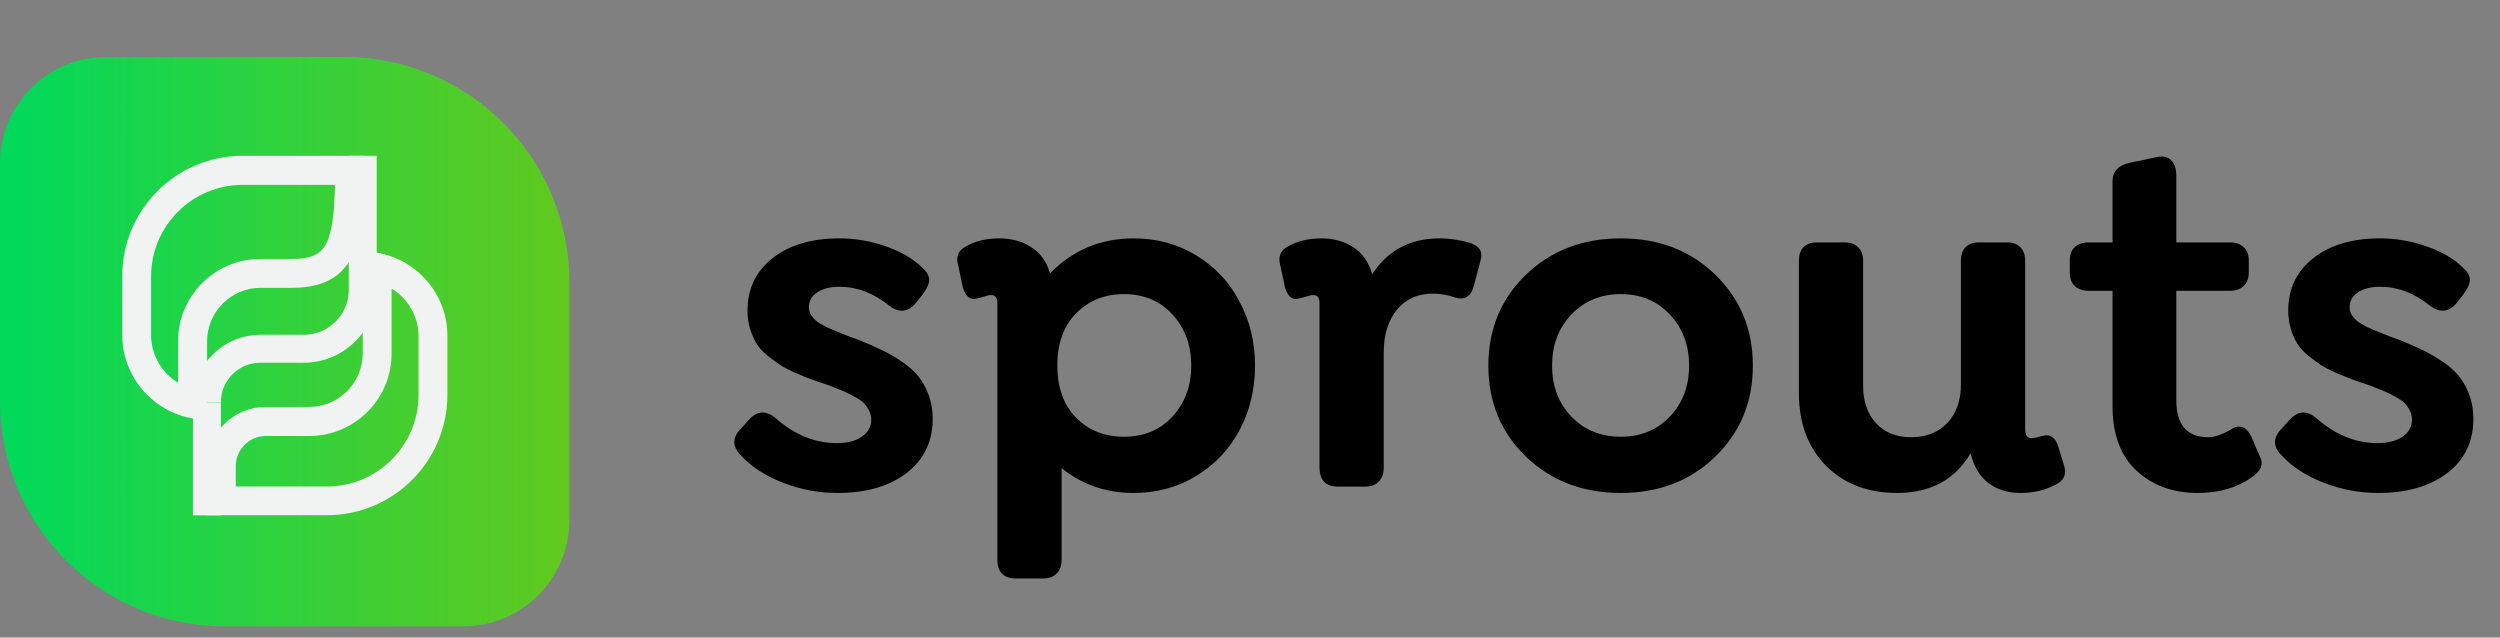 <svg width="149" height="38" viewBox="0 0 149 38" fill="none" xmlns="http://www.w3.org/2000/svg">
<rect x="0" y="0" width="149" height="38" fill="#808080" stroke="none"/>
<path d="M49.914 29.38C48.798 29.38 47.718 29.178 46.677 28.775C45.635 28.371 44.81 27.841 44.2 27.184C43.637 26.649 43.618 26.11 44.143 25.566L44.636 25.017C45.133 24.473 45.668 24.444 46.241 24.932C47.367 25.918 48.577 26.41 49.872 26.41C50.491 26.41 50.989 26.284 51.364 26.03C51.739 25.767 51.927 25.43 51.927 25.017C51.927 24.81 51.88 24.623 51.786 24.454C51.702 24.285 51.603 24.144 51.491 24.031C51.388 23.919 51.214 23.797 50.97 23.666C50.735 23.534 50.543 23.436 50.393 23.37C50.252 23.304 50.022 23.21 49.703 23.088C49.581 23.041 49.487 23.004 49.422 22.976C48.99 22.826 48.648 22.708 48.394 22.624C48.141 22.53 47.817 22.399 47.423 22.23C47.038 22.061 46.729 21.901 46.494 21.751C46.269 21.601 46.015 21.413 45.734 21.188C45.452 20.954 45.237 20.714 45.087 20.47C44.936 20.226 44.81 19.936 44.706 19.598C44.603 19.26 44.552 18.899 44.552 18.514C44.552 17.21 45.049 16.168 46.044 15.389C47.038 14.601 48.366 14.207 50.027 14.207C50.965 14.207 51.875 14.362 52.758 14.671C53.649 14.972 54.371 15.385 54.925 15.91C55.207 16.154 55.357 16.398 55.376 16.642C55.394 16.877 55.263 17.181 54.981 17.557L54.573 18.078C54.104 18.613 53.578 18.659 52.997 18.218C52.068 17.468 51.078 17.092 50.027 17.092C49.473 17.092 49.032 17.205 48.704 17.43C48.375 17.646 48.211 17.937 48.211 18.303C48.211 18.406 48.225 18.505 48.253 18.598C48.282 18.683 48.328 18.767 48.394 18.852C48.469 18.936 48.535 19.011 48.591 19.077C48.657 19.143 48.755 19.213 48.887 19.288C49.028 19.363 49.145 19.429 49.239 19.485C49.333 19.532 49.473 19.593 49.661 19.668C49.849 19.743 49.999 19.804 50.111 19.851C50.224 19.898 50.398 19.968 50.632 20.062C50.876 20.147 51.059 20.212 51.181 20.259C51.744 20.485 52.213 20.691 52.589 20.879C52.964 21.057 53.358 21.287 53.771 21.568C54.184 21.85 54.508 22.141 54.742 22.441C54.986 22.741 55.188 23.107 55.347 23.539C55.507 23.971 55.587 24.444 55.587 24.96C55.587 26.321 55.066 27.4 54.024 28.198C52.992 28.986 51.622 29.38 49.914 29.38ZM67.565 14.207C68.944 14.207 70.187 14.545 71.294 15.22C72.402 15.887 73.26 16.802 73.87 17.965C74.49 19.119 74.799 20.395 74.799 21.794C74.799 23.192 74.494 24.468 73.884 25.622C73.274 26.776 72.411 27.691 71.294 28.367C70.187 29.042 68.944 29.38 67.565 29.38C65.922 29.38 64.492 28.887 63.272 27.902V33.377C63.272 33.725 63.173 33.992 62.976 34.18C62.788 34.377 62.521 34.475 62.174 34.475H60.499C60.161 34.475 59.898 34.377 59.711 34.18C59.532 33.992 59.443 33.725 59.443 33.377V18.049C59.443 17.74 59.316 17.585 59.063 17.585C58.969 17.585 58.824 17.618 58.627 17.683C58.439 17.74 58.308 17.773 58.233 17.782C57.848 17.913 57.566 17.702 57.388 17.149L57.135 15.938C56.947 15.347 57.083 14.934 57.543 14.7C58.106 14.371 58.777 14.207 59.556 14.207C60.288 14.207 60.921 14.38 61.456 14.728C62 15.066 62.376 15.586 62.582 16.29C63.943 14.901 65.603 14.207 67.565 14.207ZM66.987 26.03C68.179 26.03 69.146 25.627 69.887 24.82C70.628 24.003 70.999 22.995 70.999 21.794C70.999 20.583 70.628 19.57 69.887 18.753C69.146 17.937 68.179 17.529 66.987 17.529C65.843 17.529 64.895 17.909 64.144 18.669C63.394 19.419 63.018 20.461 63.018 21.794C63.018 23.107 63.394 24.144 64.144 24.904C64.895 25.655 65.843 26.03 66.987 26.03ZM87.608 14.474C87.87 14.559 88.063 14.685 88.185 14.854C88.307 15.023 88.316 15.281 88.213 15.629L87.833 17.064C87.664 17.683 87.289 17.904 86.707 17.726C86.275 17.576 85.844 17.5 85.412 17.5C84.492 17.5 83.77 17.824 83.244 18.472C82.728 19.119 82.47 19.968 82.47 21.019V27.874C82.47 28.221 82.372 28.498 82.175 28.704C81.987 28.901 81.72 29 81.372 29H79.697C79.36 29 79.097 28.901 78.909 28.704C78.731 28.498 78.642 28.221 78.642 27.874V18.049C78.642 17.74 78.515 17.585 78.262 17.585C78.168 17.585 78.022 17.618 77.825 17.683C77.638 17.74 77.506 17.773 77.431 17.782C77.047 17.913 76.765 17.702 76.587 17.149L76.334 15.938C76.146 15.347 76.282 14.934 76.742 14.7C77.305 14.371 77.976 14.207 78.754 14.207C79.486 14.207 80.124 14.385 80.669 14.742C81.213 15.098 81.584 15.633 81.781 16.346C82.71 14.92 84.047 14.207 85.792 14.207C86.393 14.207 86.998 14.296 87.608 14.474ZM102.232 27.212C100.749 28.657 98.873 29.38 96.602 29.38C94.331 29.38 92.445 28.657 90.944 27.212C89.452 25.767 88.706 23.961 88.706 21.794C88.706 19.626 89.452 17.82 90.944 16.375C92.445 14.93 94.331 14.207 96.602 14.207C98.873 14.207 100.749 14.93 102.232 16.375C103.724 17.82 104.47 19.626 104.47 21.794C104.47 23.961 103.724 25.767 102.232 27.212ZM96.602 26.03C97.784 26.03 98.755 25.631 99.515 24.834C100.285 24.036 100.67 23.023 100.67 21.794C100.67 20.564 100.285 19.546 99.515 18.739C98.755 17.932 97.784 17.529 96.602 17.529C95.419 17.529 94.439 17.932 93.66 18.739C92.891 19.546 92.506 20.564 92.506 21.794C92.506 23.023 92.891 24.036 93.66 24.834C94.43 25.631 95.41 26.03 96.602 26.03ZM122.979 27.621C123.185 28.184 123.063 28.587 122.613 28.831C121.984 29.197 121.252 29.38 120.417 29.38C119.657 29.38 119.014 29.178 118.489 28.775C117.973 28.362 117.625 27.776 117.447 27.015C116.518 28.592 115.059 29.38 113.07 29.38C111.315 29.38 109.898 28.836 108.819 27.747C107.749 26.649 107.214 25.214 107.214 23.44V15.544C107.214 15.197 107.304 14.93 107.482 14.742C107.67 14.545 107.937 14.446 108.284 14.446H109.945C110.292 14.446 110.56 14.545 110.747 14.742C110.944 14.93 111.043 15.197 111.043 15.544V23.004C111.043 23.924 111.301 24.665 111.817 25.228C112.333 25.782 113.028 26.058 113.9 26.058C114.81 26.058 115.533 25.772 116.068 25.2C116.603 24.627 116.87 23.867 116.87 22.919V15.544C116.87 15.197 116.959 14.93 117.138 14.742C117.325 14.545 117.593 14.446 117.94 14.446H119.615C119.962 14.446 120.229 14.545 120.417 14.742C120.605 14.93 120.699 15.197 120.699 15.544V25.566C120.699 25.932 120.825 26.115 121.079 26.115C121.163 26.115 121.28 26.096 121.43 26.058C121.581 26.011 121.693 25.983 121.768 25.974C122.2 25.861 122.5 26.072 122.669 26.607L122.979 27.621ZM134.689 27.212C134.924 27.663 134.76 28.076 134.197 28.451C133.333 29.07 132.259 29.38 130.973 29.38C129.51 29.38 128.299 28.939 127.342 28.057C126.385 27.175 125.906 25.885 125.906 24.186V17.332H124.485C124.138 17.332 123.861 17.238 123.654 17.05C123.457 16.853 123.359 16.581 123.359 16.234V15.516C123.359 15.178 123.457 14.915 123.654 14.728C123.861 14.54 124.138 14.446 124.485 14.446H125.906V10.815C125.906 10.205 126.268 9.83 126.99 9.689L128.553 9.365C128.928 9.281 129.214 9.346 129.411 9.562C129.608 9.769 129.707 10.069 129.707 10.463V14.446H132.902C133.249 14.446 133.521 14.54 133.718 14.728C133.925 14.915 134.028 15.178 134.028 15.516V16.234C134.028 16.581 133.925 16.853 133.718 17.05C133.521 17.238 133.249 17.332 132.902 17.332H129.707V23.834C129.707 25.317 130.34 26.058 131.607 26.058C131.963 26.058 132.404 25.913 132.93 25.622C133.136 25.472 133.319 25.406 133.479 25.425C133.648 25.444 133.779 25.5 133.873 25.594C133.976 25.688 134.075 25.824 134.169 26.002L134.689 27.212ZM141.741 29.38C140.624 29.38 139.545 29.178 138.504 28.775C137.462 28.371 136.636 27.841 136.026 27.184C135.463 26.649 135.445 26.11 135.97 25.566L136.463 25.017C136.96 24.473 137.495 24.444 138.067 24.932C139.193 25.918 140.404 26.41 141.699 26.41C142.318 26.41 142.815 26.284 143.191 26.03C143.566 25.767 143.754 25.43 143.754 25.017C143.754 24.81 143.707 24.623 143.613 24.454C143.529 24.285 143.43 24.144 143.317 24.031C143.214 23.919 143.041 23.797 142.797 23.666C142.562 23.534 142.37 23.436 142.22 23.37C142.079 23.304 141.849 23.21 141.53 23.088C141.408 23.041 141.314 23.004 141.248 22.976C140.817 22.826 140.474 22.708 140.221 22.624C139.968 22.53 139.644 22.399 139.25 22.23C138.865 22.061 138.555 21.901 138.321 21.751C138.096 21.601 137.842 21.413 137.561 21.188C137.279 20.954 137.063 20.714 136.913 20.47C136.763 20.226 136.636 19.936 136.533 19.598C136.43 19.26 136.378 18.899 136.378 18.514C136.378 17.21 136.876 16.168 137.87 15.389C138.865 14.601 140.193 14.207 141.854 14.207C142.792 14.207 143.702 14.362 144.584 14.671C145.476 14.972 146.198 15.385 146.752 15.91C147.033 16.154 147.183 16.398 147.202 16.642C147.221 16.877 147.09 17.181 146.808 17.557L146.4 18.078C145.931 18.613 145.405 18.659 144.823 18.218C143.895 17.468 142.905 17.092 141.854 17.092C141.3 17.092 140.859 17.205 140.531 17.43C140.202 17.646 140.038 17.937 140.038 18.303C140.038 18.406 140.052 18.505 140.08 18.598C140.108 18.683 140.155 18.767 140.221 18.852C140.296 18.936 140.362 19.011 140.418 19.077C140.484 19.143 140.582 19.213 140.714 19.288C140.854 19.363 140.972 19.429 141.065 19.485C141.159 19.532 141.3 19.593 141.488 19.668C141.675 19.743 141.825 19.804 141.938 19.851C142.051 19.898 142.224 19.968 142.459 20.062C142.703 20.147 142.886 20.212 143.008 20.259C143.571 20.485 144.04 20.691 144.415 20.879C144.791 21.057 145.185 21.287 145.598 21.568C146.011 21.85 146.334 22.141 146.569 22.441C146.813 22.741 147.015 23.107 147.174 23.539C147.334 23.971 147.413 24.444 147.413 24.96C147.413 26.321 146.893 27.4 145.851 28.198C144.819 28.986 143.449 29.38 141.741 29.38Z" fill="black"/>
<path d="M0 23.9V9.741C0 6.228 2.846 3.394 6.347 3.394H20.494C27.919 3.394 33.939 9.414 33.939 16.838V30.985C33.939 34.499 31.093 37.333 27.591 37.333H13.444C6.02 37.345 0 31.325 0 23.9Z" fill="url(#paint0_linear_169_249)"/>
<path d="M21.619 9.285V17.272C21.619 19.216 20.049 20.785 18.105 20.785H15.517C13.761 20.785 12.332 22.214 12.332 23.97" stroke="#F1F2F2" stroke-width="1.666" stroke-miterlimit="10"/>
<path d="M19.968 11.018C19.874 14.765 19.347 15.433 17.391 15.433H15.517C12.812 15.433 10.61 17.635 10.61 20.34V22.811C9.65 22.226 9.006 21.172 9.006 19.965V16.475C9.006 13.466 11.454 11.018 14.463 11.018H19.968V11.018ZM21.712 9.285H14.463C10.493 9.285 7.284 12.505 7.284 16.464V19.953C7.284 22.741 9.545 25.013 12.344 25.013V20.34C12.344 18.583 13.772 17.155 15.529 17.155H17.403C21.712 17.155 21.712 13.63 21.712 9.285Z" fill="#F1F2F2"/>
<path d="M23.34 17.202C24.301 17.787 24.945 18.841 24.945 20.047V23.537C24.945 26.547 22.497 28.995 19.487 28.995H14.053V27.777C14.053 26.793 14.861 25.985 15.845 25.985H18.433C21.139 25.985 23.34 23.783 23.34 21.078V17.202ZM21.619 14.988V21.066C21.619 22.823 20.19 24.252 18.433 24.252H15.845C13.901 24.252 12.332 25.821 12.332 27.765V30.705H19.487C23.457 30.705 26.666 27.484 26.666 23.526V20.036C26.678 17.248 24.406 14.988 21.619 14.988Z" fill="#F1F2F2"/>
<path d="M12.332 23.982V30.716" stroke="#F1F2F2" stroke-width="1.666" stroke-miterlimit="10"/>
<defs>
<linearGradient id="paint0_linear_169_249" x1="-7.32181e-05" y1="20.369" x2="33.948" y2="20.369" gradientUnits="userSpaceOnUse">
<stop offset="0.002" stop-color="#00D95B"/>
<stop offset="1" stop-color="#61C91E"/>
</linearGradient>
</defs>
</svg>
